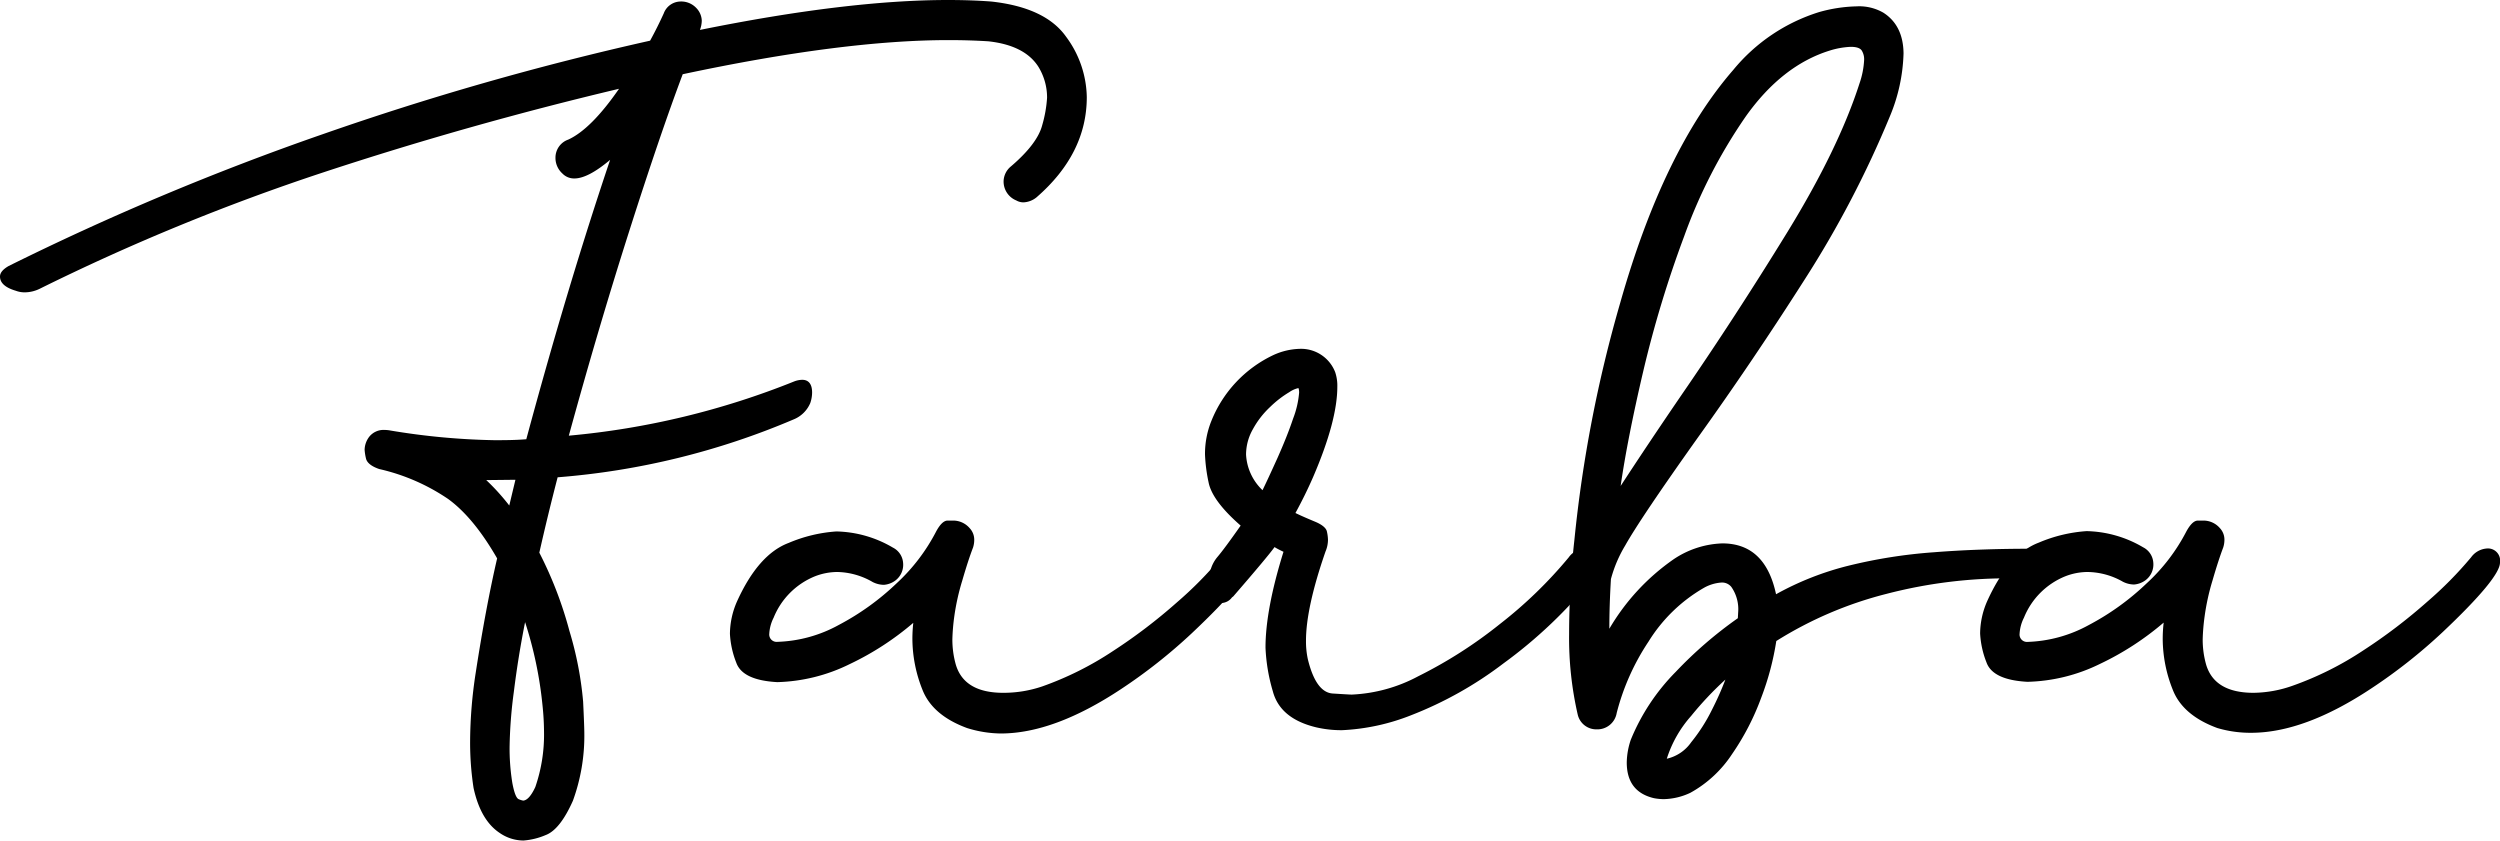 <svg xmlns="http://www.w3.org/2000/svg" viewBox="0 0 393.36 132.28"><g data-name="Слой 2"><g data-name="Слой 1"><path class="cls-1" d="M78.61 131.05q-3-2-4.1-7.08a46.88 46.88 0 01-.54-7.32 72.58 72.58 0 01.88-10.79q1.58-10.26 3.37-18-3.7-6.45-7.74-9.37a31.8 31.8 0 00-10.81-4.69c-1.24-.42-1.93-1-2.08-1.64a8.3 8.3 0 01-.22-1.39 3.49 3.49 0 01.69-2 2.88 2.88 0 012.49-1.12 5 5 0 01.88.09 109.83 109.83 0 0016.3 1.52c1.6 0 3.29 0 5.08-.15Q89.31 45 96 25.15q-3.48 2.93-5.62 2.93a2.55 2.55 0 01-1.9-.79 3.29 3.29 0 01-1.08-2.49 3 3 0 012-2.83q3.61-1.65 8-8-23.67 5.62-46.52 13.15A343 343 0 006.2 45.46a5.46 5.46 0 01-2.29.54 4 4 0 01-1.42-.25C.83 45.26 0 44.51 0 43.51c0-.59.46-1.14 1.37-1.66a424.86 424.86 0 0149.34-20.71A461.33 461.33 0 01102.29 6.4c.79-1.44 1.5-2.87 2.15-4.3A2.85 2.85 0 01107 .24a3.25 3.25 0 012.54 1 3 3 0 01.88 2 4.3 4.3 0 01-.29 1.47Q133.35 0 149.22 0q3.56 0 6.74.24 8.53.93 11.79 5.55a16.33 16.33 0 013.25 9.49q0 8.9-7.91 15.77a3.49 3.49 0 01-2.05.79 2.28 2.28 0 01-1.13-.3 3.21 3.21 0 01-2-3.07 3.12 3.12 0 011.17-2.3c2.77-2.37 4.41-4.54 4.91-6.49a19.83 19.83 0 00.76-4.3 9.23 9.23 0 00-1.37-4.88q-2.15-3.37-7.86-4-3-.19-6.25-.19-16.65 0-41.85 5.37-3.56 9.46-8.42 24.7t-9.5 32.17A125.15 125.15 0 00125 60a3.75 3.75 0 011.22-.24c1 0 1.56.66 1.56 2a5.14 5.14 0 01-.29 1.66 4.78 4.78 0 01-2.64 2.58 118.09 118.09 0 01-37.11 9.1q-1.56 6-2.88 11.86a61.5 61.5 0 014.74 12.33 54.62 54.62 0 012.15 11.09c.13 2.68.19 4.35.19 5a29.81 29.81 0 01-1.8 10.62c-1.34 3-2.76 4.82-4.28 5.39a10.85 10.85 0 01-3.49.86 6.61 6.61 0 01-3.76-1.2zm2.49-55.56l-4.59.05a34.4 34.4 0 013.62 4zm3.13 48.34a25.22 25.22 0 001.37-8.55 42.31 42.31 0 00-.25-4.39 62.07 62.07 0 00-2.73-13q-1.08 5.41-1.76 10.89a73.18 73.18 0 00-.68 8.74 34 34 0 00.44 5.71c.29 1.53.62 2.37 1 2.52a3.27 3.27 0 00.7.22c.62-.04 1.26-.74 1.91-2.14z"/><path class="cls-2" d="M152.15 114.55q-5.42-2-7-6a21.75 21.75 0 01-1.59-8 22.89 22.89 0 01.14-2.55 44.94 44.94 0 01-10 6.49 27.24 27.24 0 01-11.4 2.84q-5.47-.3-6.45-3.06a14.35 14.35 0 01-1-4.56 12.87 12.87 0 011.08-5q3.36-7.47 8.15-9.28a23.16 23.16 0 017.52-1.81 18.19 18.19 0 018.89 2.54 2.93 2.93 0 011.61 2.44 3.09 3.09 0 01-1.22 2.74 3.44 3.44 0 01-1.81.68 4 4 0 01-1.76-.44 11.45 11.45 0 00-5.57-1.58 9.78 9.78 0 00-3.52.68 11.79 11.79 0 00-6.49 6.5 6.39 6.39 0 00-.69 2.54 1.16 1.16 0 001.27 1.27 21.36 21.36 0 009.69-2.67 40.35 40.35 0 009.11-6.57 29.59 29.59 0 006.18-8.11c.61-1.14 1.21-1.71 1.78-1.73h.9a3.41 3.41 0 012.59 1.18 2.66 2.66 0 01.73 1.9 4 4 0 01-.19 1.17q-.74 1.91-1.69 5.18a36.15 36.15 0 00-1.26 5.66 32.89 32.89 0 00-.3 3.57 14.48 14.48 0 00.54 4q1.32 4.44 7.47 4.44A18.93 18.93 0 00164 108a50.59 50.59 0 0011.09-5.54 84.85 84.85 0 0010.08-7.67 59.74 59.74 0 006.91-7 3.33 3.33 0 012.39-1.37 1.92 1.92 0 012.15 2.2q0 2.43-9.08 11a83.83 83.83 0 01-11.13 8.79q-10.56 7-18.95 7a18.32 18.32 0 01-5.31-.86z"/><path class="cls-3" d="M207.13 114.45q-5.72-1.36-6.86-5.69a28.13 28.13 0 01-1.15-6.86q0-6 2.83-15.08c-.49-.23-1-.48-1.41-.74q-1 1.42-6.5 7.77l-.19.14a2.13 2.13 0 01-1.52.88 1.27 1.27 0 01-.92-.44 3 3 0 01-1.08-2.07c0-.73-.05-1.15-.05-1.25a5.44 5.44 0 011.22-3.41q1.13-1.32 3.71-5-4.49-3.92-5.05-6.82a25.58 25.58 0 01-.56-4.37 13.82 13.82 0 011-5.27 19.47 19.47 0 019.71-10.35 10.52 10.52 0 014.15-1 5.75 5.75 0 015.62 3.66 6.69 6.69 0 01.34 2.3q0 5.37-3.81 14.21-1.21 2.78-2.78 5.66c.94.46 2 .91 3.1 1.37s1.74 1 1.85 1.54a6.67 6.67 0 01.17 1.29 4.78 4.78 0 01-.39 1.86q-3.08 8.88-3.07 14.06a13.24 13.24 0 00.29 2.88q1.27 5.22 3.91 5.4c1.75.11 2.76.17 3 .17a24.42 24.42 0 0010.45-2.88 71.11 71.11 0 0012.87-8.23 69 69 0 0010.82-10.48 3.25 3.25 0 012.44-1.37c1.56.1 2.34.86 2.34 2.29a3.9 3.9 0 01-.88 2.25 73.85 73.85 0 01-14.18 13.52 59.44 59.44 0 01-14.55 8.16 33.61 33.61 0 01-10.84 2.34 17.58 17.58 0 01-4.03-.44zM201 72.07c1-2.25 1.83-4.31 2.46-6.2a14.7 14.7 0 00.95-4.1 2.4 2.4 0 00-.09-.69h-.1a4.17 4.17 0 00-1.37.63 16.27 16.27 0 00-3 2.32 13.88 13.88 0 00-2.71 3.49 8.09 8.09 0 00-1.08 4 8.33 8.33 0 002.59 5.61q.82-1.68 2.35-5.06z"/><path class="cls-4" d="M260.25 125.59q-4.29-1-4.29-5.62a11.69 11.69 0 01.63-3.56 32.87 32.87 0 017.08-10.7 64.45 64.45 0 019.77-8.44l.05-.93a6.12 6.12 0 00-1.08-4 1.88 1.88 0 00-1.56-.68 6.5 6.5 0 00-2.83.88 24.8 24.8 0 00-8.64 8.42 36.54 36.54 0 00-5 11.21 3.08 3.08 0 01-3.13 2.59 3 3 0 01-3-2.3 53.84 53.84 0 01-1.36-12.69 135.81 135.81 0 01.83-14.8 208.61 208.61 0 017.22-37.35q6.8-24 17.78-36.62a28.37 28.37 0 0113.51-9.1 23.42 23.42 0 015.91-.9 7.59 7.59 0 014.2 1q3.12 2 3.17 6.4a27.53 27.53 0 01-2.15 9.91A161.66 161.66 0 01283.94 44q-8.2 12.87-16.9 25-8.94 12.58-11.33 16.84a20.37 20.37 0 00-2.24 5.27q-.25 4.2-.25 7.82A34.6 34.6 0 01263.33 88a14.54 14.54 0 017.67-2.5q6.75 0 8.45 8a46.49 46.49 0 0111.44-4.5 79.67 79.67 0 0113.33-2.1q7.2-.57 15.7-.56c1.11 0 1.74.26 1.91.78a4.49 4.49 0 01.24 1.22 2.56 2.56 0 01-.49 1.46 2.89 2.89 0 01-2.44 1.2h-2.39a75.8 75.8 0 00-19.92 2.44 60.54 60.54 0 00-17.34 7.42 43.44 43.44 0 01-2.37 8.91 39.57 39.57 0 01-4.61 8.91 18.59 18.59 0 01-6.54 6.06 10.23 10.23 0 01-4.2 1 8.42 8.42 0 01-1.52-.15zm4.15-63.19q8.6-12.49 16.73-25.71t11.45-23.56a13.2 13.2 0 00.73-3.71 2.6 2.6 0 00-.39-1.49c-.26-.37-.83-.56-1.71-.56a12.78 12.78 0 00-3.32.59q-7.51 2.34-13.21 10.37A81.56 81.56 0 00265 37.16a175.81 175.81 0 00-6.47 21.36q-2.47 10.57-3.53 17.94 4.13-6.34 9.4-14.06zm1.69 54.4a27.12 27.12 0 003.29-5.15 47.58 47.58 0 002.1-4.72 52.47 52.47 0 00-5.39 5.72 18.58 18.58 0 00-3.83 6.73 6.38 6.38 0 003.83-2.58z"/><path class="cls-5" d="M348.88 114.55q-5.43-2-7-6a21.75 21.75 0 01-1.59-8 22.89 22.89 0 01.15-2.59 44.94 44.94 0 01-10 6.49 27.25 27.25 0 01-11.44 2.83q-5.46-.3-6.44-3.06a14.35 14.35 0 01-1-4.56 12.87 12.87 0 011.08-5q3.36-7.47 8.15-9.28a23.16 23.16 0 017.52-1.81 18.19 18.19 0 018.89 2.54 2.93 2.93 0 011.61 2.44 3.09 3.09 0 01-1.22 2.74 3.47 3.47 0 01-1.81.68 4 4 0 01-1.76-.44 11.45 11.45 0 00-5.55-1.53 9.74 9.74 0 00-3.52.68 11.76 11.76 0 00-6.49 6.5 6.39 6.39 0 00-.69 2.54A1.16 1.16 0 00319 101a21.36 21.36 0 009.67-2.66 40.35 40.35 0 009.11-6.57 29.35 29.35 0 006.22-8.13c.62-1.14 1.22-1.71 1.79-1.73h.9a3.41 3.41 0 012.59 1.18A2.66 2.66 0 01350 85a4 4 0 01-.2 1.17c-.48 1.27-1.05 3-1.68 5.18a36.15 36.15 0 00-1.24 5.65 32.89 32.89 0 00-.3 3.57 14.48 14.48 0 00.54 4q1.32 4.44 7.47 4.44a18.93 18.93 0 006.15-1.12 50.59 50.59 0 0011.09-5.54 84.85 84.85 0 0010.08-7.67 59.74 59.74 0 006.91-7 3.33 3.33 0 012.39-1.37 1.92 1.92 0 012.15 2.2q0 2.43-9.08 11a83.94 83.94 0 01-11.14 8.79q-10.54 7-18.94 7a18.32 18.32 0 01-5.32-.75z"/></g></g></svg>